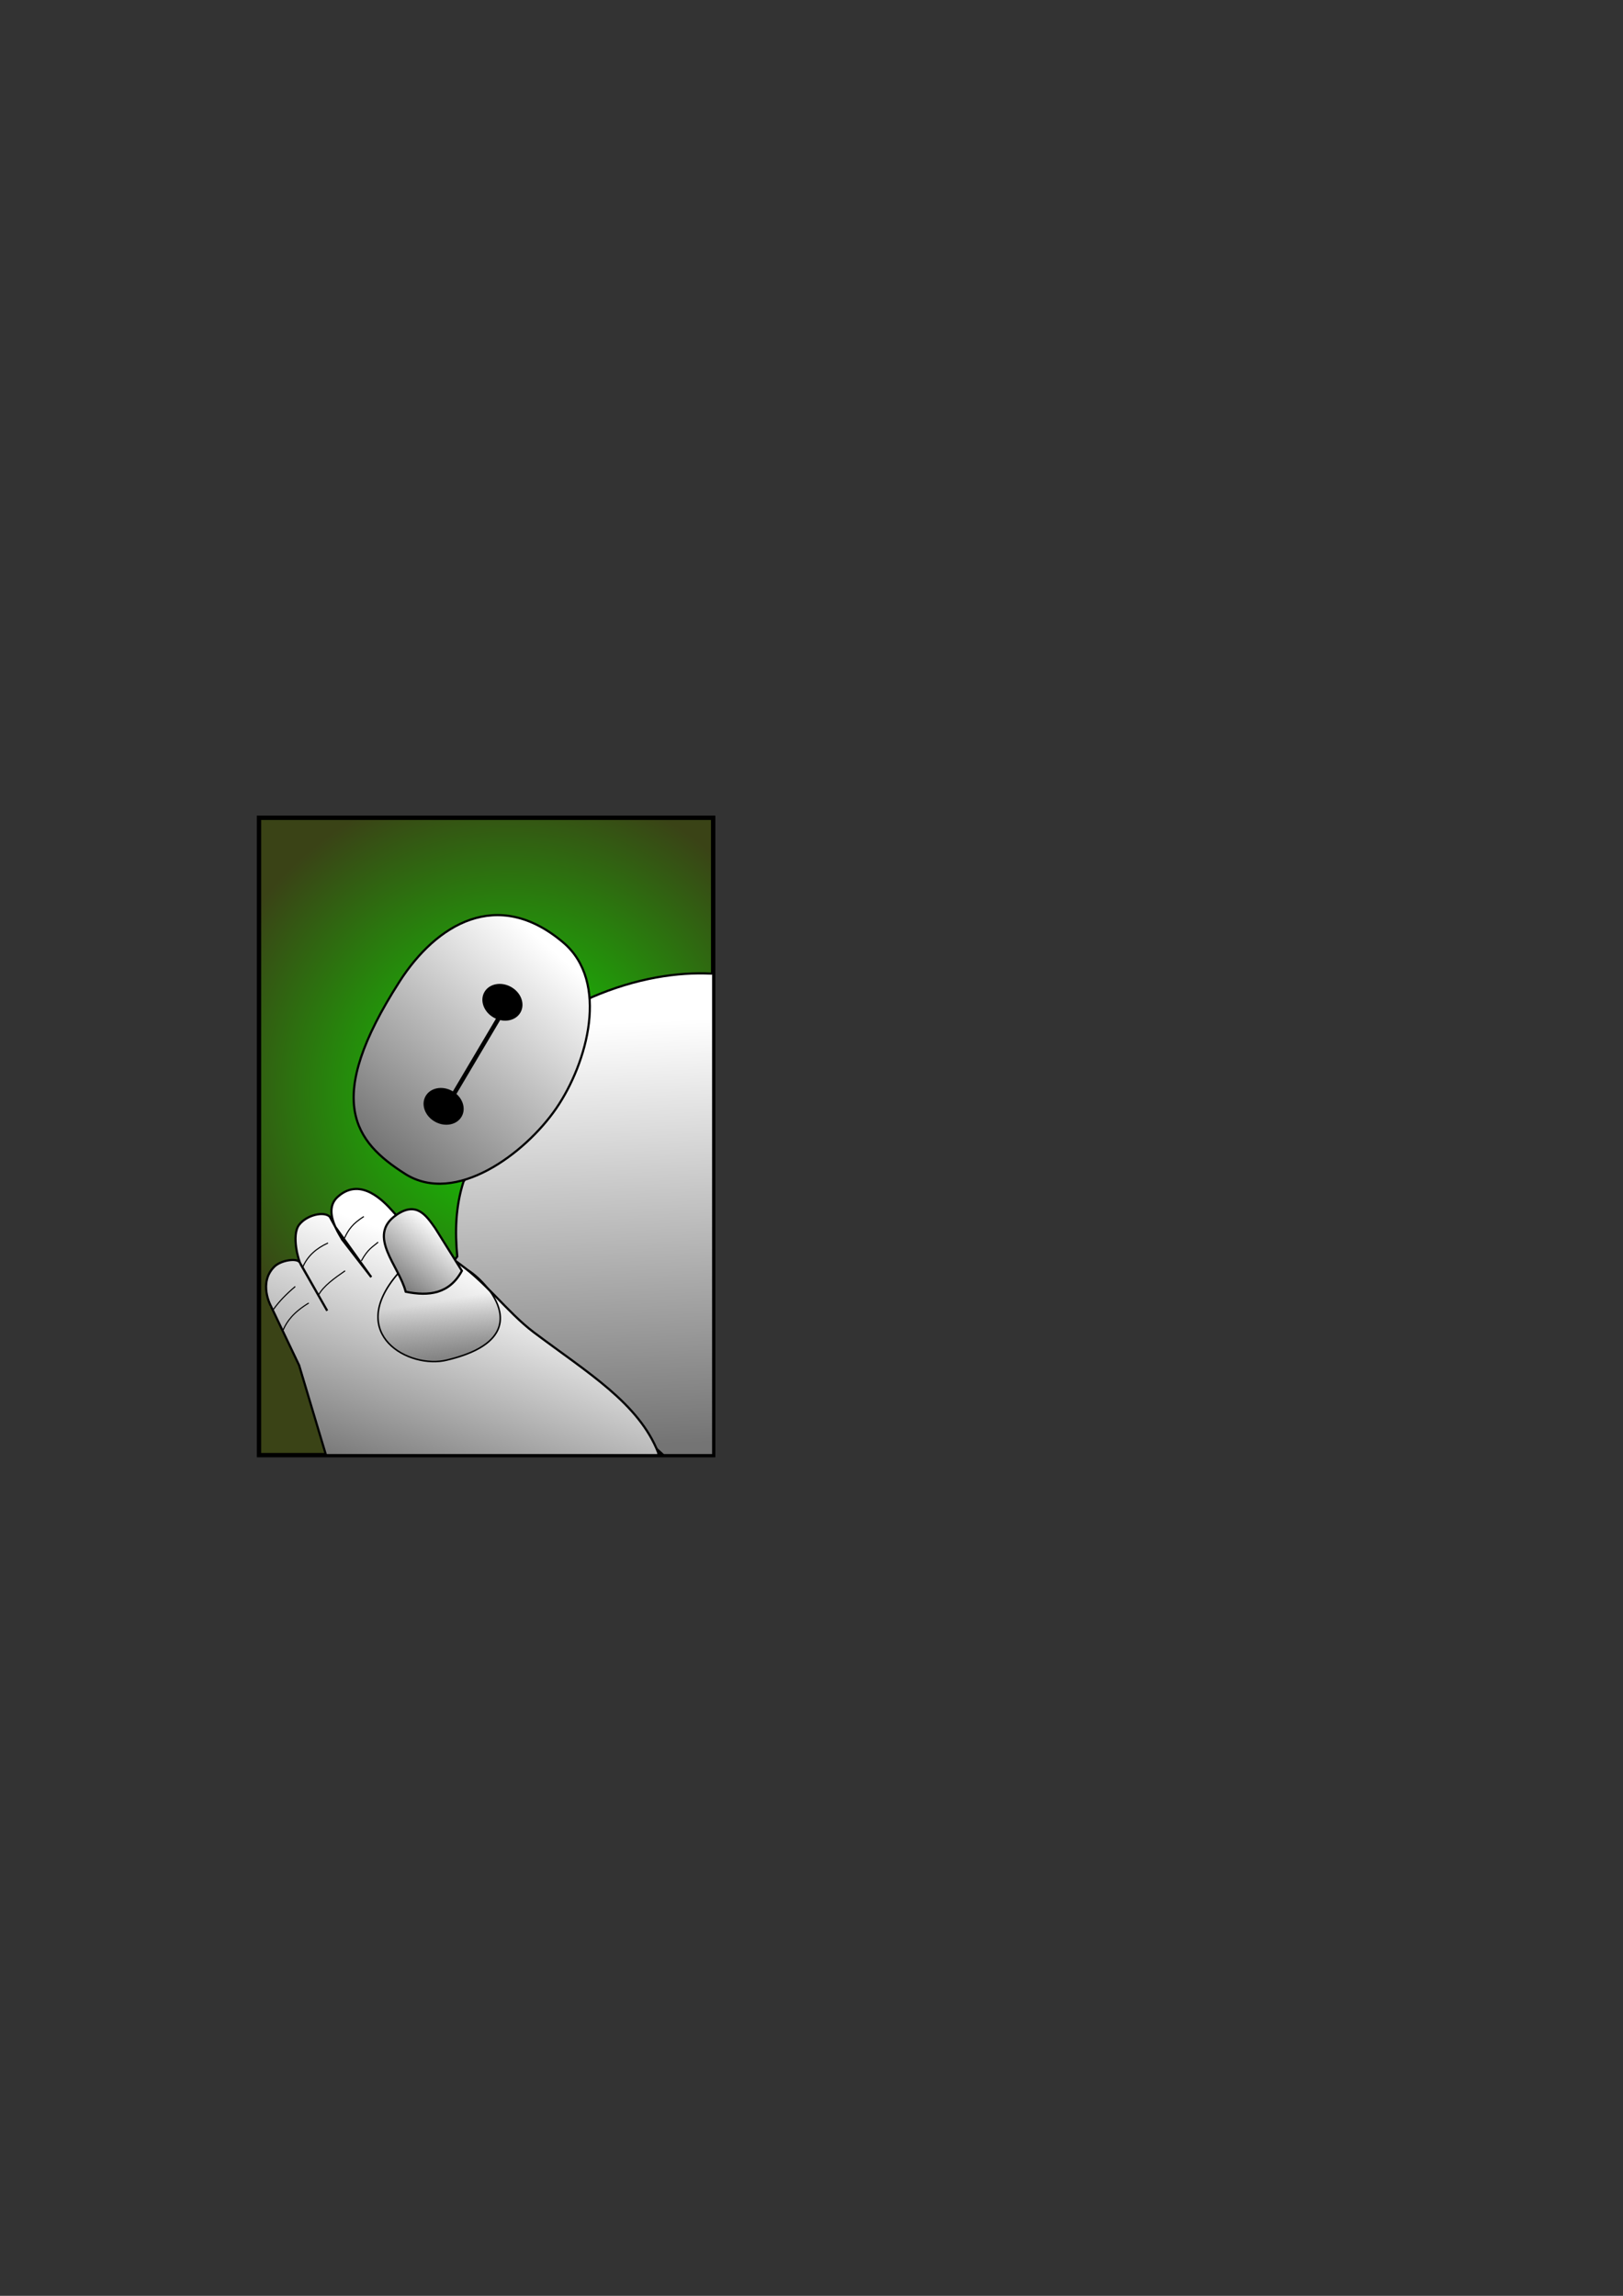 <?xml version="1.0" encoding="UTF-8" standalone="no"?>
<!-- Created with Inkscape (http://www.inkscape.org/) -->

<svg
   xmlns:dc="http://purl.org/dc/elements/1.1/"
   xmlns:cc="http://creativecommons.org/ns#"
   xmlns:rdf="http://www.w3.org/1999/02/22-rdf-syntax-ns#"
   xmlns:svg="http://www.w3.org/2000/svg"
   xmlns="http://www.w3.org/2000/svg"
   xmlns:xlink="http://www.w3.org/1999/xlink"
   xmlns:sodipodi="http://sodipodi.sourceforge.net/DTD/sodipodi-0.dtd"
   xmlns:inkscape="http://www.inkscape.org/namespaces/inkscape"
   width="210mm"
   height="297mm"
   viewBox="0 0 744.094 1052.362"
   id="svg4295"
   version="1.1"
   inkscape:version="0.91 r13725"
   sodipodi:docname="baymax.svg"
   inkscape:export-filename="C:\Users\Andrea\Desktop\img\dib\baymax.png"
   inkscape:export-xdpi="90"
   inkscape:export-ydpi="90">
  <rect x="0" y="0" width="744.094" height="1052.362" fill="#333333" stroke="none"/>
  <defs
     id="defs4297">
    <linearGradient
       id="linearGradient5001"
       inkscape:collect="always">
      <stop
         id="stop5003"
         offset="0"
         style="stop-color:#0edc00;stop-opacity:1" />
      <stop
         id="stop5005"
         offset="1"
         style="stop-color:#3a4316;stop-opacity:1" />
    </linearGradient>
    <linearGradient
       inkscape:collect="always"
       id="linearGradient4977">
      <stop
         style="stop-color:#747474;stop-opacity:1;"
         offset="0"
         id="stop4979" />
      <stop
         style="stop-color:#747474;stop-opacity:0;"
         offset="1"
         id="stop4981" />
    </linearGradient>
    <linearGradient
       inkscape:collect="always"
       id="linearGradient4953">
      <stop
         style="stop-color:#747474;stop-opacity:1"
         offset="0"
         id="stop4955" />
      <stop
         style="stop-color:#ffffff;stop-opacity:1"
         offset="1"
         id="stop4957" />
    </linearGradient>
    <linearGradient
       inkscape:collect="always"
       xlink:href="#linearGradient4953"
       id="linearGradient4959"
       x1="174.496"
       y1="529.21"
       x2="254.886"
       y2="436.71"
       gradientUnits="userSpaceOnUse" />
    <linearGradient
       inkscape:collect="always"
       xlink:href="#linearGradient4953"
       id="linearGradient4967"
       x1="302.542"
       y1="662.13"
       x2="294.251"
       y2="468.201"
       gradientUnits="userSpaceOnUse" />
    <linearGradient
       inkscape:collect="always"
       xlink:href="#linearGradient4953"
       id="linearGradient4975"
       x1="181.215"
       y1="589.733"
       x2="202.688"
       y2="563.661"
       gradientUnits="userSpaceOnUse" />
    <linearGradient
       inkscape:collect="always"
       xlink:href="#linearGradient4977"
       id="linearGradient4983"
       x1="208.298"
       y1="628.175"
       x2="202.931"
       y2="596.032"
       gradientUnits="userSpaceOnUse" />
    <linearGradient
       inkscape:collect="always"
       xlink:href="#linearGradient4953"
       id="linearGradient4991"
       x1="138.631"
       y1="667.431"
       x2="176.388"
       y2="563.503"
       gradientUnits="userSpaceOnUse" />
    <radialGradient
       inkscape:collect="always"
       xlink:href="#linearGradient5001"
       id="radialGradient4999"
       cx="235.853"
       cy="516.737"
       fx="235.853"
       fy="516.737"
       r="105.107"
       gradientTransform="matrix(1.132,-0.762,0.767,1.14,-428.947,91.375)"
       gradientUnits="userSpaceOnUse" />
  </defs>
  <sodipodi:namedview
     id="base"
     pagecolor="#ffffff"
     bordercolor="#666666"
     borderopacity="1.0"
     inkscape:pageopacity="0.0"
     inkscape:pageshadow="2"
     inkscape:zoom="1.979899"
     inkscape:cx="106.55887"
     inkscape:cy="568.43975"
     inkscape:document-units="px"
     inkscape:current-layer="layer1"
     showgrid="false"
     showguides="false"
     inkscape:window-width="1920"
     inkscape:window-height="1017"
     inkscape:window-x="-8"
     inkscape:window-y="-8"
     inkscape:window-maximized="1" />
  <g
     inkscape:label="Capa 1"
     inkscape:groupmode="layer"
     id="layer1">
    <rect
       ry="0"
       y="374.862"
       x="118.75"
       height="292.143"
       width="208.214"
       id="rect3347"
       style="fill:url(#radialGradient4999);fill-opacity:1;fill-rule:evenodd;stroke:#000000;stroke-width:2;stroke-linecap:butt;stroke-linejoin:miter;stroke-miterlimit:4;stroke-dasharray:none;stroke-opacity:1"
       inkscape:export-xdpi="90"
       inkscape:export-ydpi="90"
       inkscape:export-filename="C:\Users\Andrea\Desktop\img\dib\Imagenes\27.png" />
    <g
       id="g5012"
       inkscape:export-xdpi="90"
       inkscape:export-ydpi="90">
      <path
         id="path4891"
         d="M 326.965 446.008 L 326.072 446.291 C 311.296 445.537 291.958 448.09 270.715 457.361 L 212.5 541.648 C 208.845 553.077 208.555 564.505 209.643 575.934 L 207.5 578.791 L 304.18 667.006 L 326.965 667.006 L 326.965 446.008 z "
         style="fill:url(#linearGradient4967);fill-rule:evenodd;stroke:#000000;stroke-width:1px;stroke-linecap:butt;stroke-linejoin:miter;stroke-opacity:1;fill-opacity:1" />
      <path
         sodipodi:nodetypes="ssass"
         inkscape:connector-curvature="0"
         id="path4868"
         d="m 183.214,449.862 c 16.739,-26.041 44.769,-43.426 75,-17.857 21.302,18.017 11.162,55.156 -3.214,76.071 -14.256,20.74 -46.263,44.657 -69.286,30 -23.022,-14.657 -37.776,-33.335 -2.5,-88.214 z"
         style="fill:url(#linearGradient4959);fill-opacity:1;fill-rule:evenodd;stroke:#000000;stroke-width:1px;stroke-linecap:butt;stroke-linejoin:miter;stroke-opacity:1" />
      <path
         sodipodi:nodetypes="cscccccscccccscccccsccsc"
         inkscape:connector-curvature="0"
         id="path4899"
         d="m 163.184,545.002 c -2.714,0.053 -5.544,1.076 -8.361,3.609 -4.328,3.892 -2.982,9.554 -1.082,13.791 l 16.471,23.018 -13.426,-17.344 c -0.169,-0.508 -1.737,-2.756 -3.045,-5.674 l -2.557,-4.688 c -2.634,-2.638 -10.596,-0.808 -14.054,3.714 -3.715,4.857 -0.097,17.107 0.707,17.975 l 12.172,21.422 -12.121,-21.213 c 0,0 -0.046,-0.193 -0.051,-0.209 l -0.455,-0.801 c -1.379,-2.068 -8.654,-0.915 -11.617,2.02 -7.494,7.42 -1.528,18.188 -1.516,18.182 l 12.881,27.023 12.33,41.18 152.443,0 -0.117,-1.072 c -8.868,-22.644 -32.255,-36.627 -56.949,-55.139 -12.436,-9.323 -22.973,-24.432 -36.621,-33.076 -8.807,-6.91 -22.036,-15.067 -26.43,-20.713 -0.714,0 -8.909,-12.193 -18.602,-12.004 z"
         style="fill:url(#linearGradient4991);fill-rule:evenodd;stroke:#000000;stroke-width:1px;stroke-linecap:butt;stroke-linejoin:miter;stroke-opacity:1;fill-opacity:1" />
      <path
         sodipodi:nodetypes="cc"
         inkscape:connector-curvature="0"
         id="path4904"
         d="m 157.963,567.489 c 1.847,-3.979 3.767,-6.613 8.839,-9.849"
         style="fill:none;fill-rule:evenodd;stroke:#000000;stroke-width:0.5;stroke-linecap:butt;stroke-linejoin:miter;stroke-opacity:1;stroke-miterlimit:4;stroke-dasharray:none" />
      <path
         sodipodi:nodetypes="cc"
         inkscape:connector-curvature="0"
         id="path4906"
         d="m 165.665,577.969 c 3.064,-5.592 5.266,-6.442 7.702,-8.586"
         style="fill:none;fill-rule:evenodd;stroke:#000000;stroke-width:0.5;stroke-linecap:butt;stroke-linejoin:miter;stroke-opacity:1;stroke-miterlimit:4;stroke-dasharray:none" />
      <path
         sodipodi:nodetypes="cc"
         inkscape:connector-curvature="0"
         id="path4908"
         d="m 146.093,593.5 c 2.319,-4.092 7.163,-7.553 12.122,-10.985"
         style="fill:none;fill-rule:evenodd;stroke:#000000;stroke-width:0.5;stroke-linecap:butt;stroke-linejoin:miter;stroke-opacity:1;stroke-miterlimit:4;stroke-dasharray:none" />
      <path
         sodipodi:nodetypes="cc"
         inkscape:connector-curvature="0"
         id="path4910"
         d="m 138.896,580.621 c 2.181,-4.871 5.947,-8.343 11.49,-10.859"
         style="fill:none;fill-rule:evenodd;stroke:#000000;stroke-width:0.5;stroke-linecap:butt;stroke-linejoin:miter;stroke-opacity:1;stroke-miterlimit:4;stroke-dasharray:none" />
      <path
         sodipodi:nodetypes="cc"
         inkscape:connector-curvature="0"
         id="path4912"
         d="m 125.385,600.193 c 2.445,-3.493 5.848,-6.987 9.975,-10.48"
         style="fill:none;fill-rule:evenodd;stroke:#000000;stroke-width:0.5;stroke-linecap:butt;stroke-linejoin:miter;stroke-opacity:1;stroke-miterlimit:4;stroke-dasharray:none" />
      <path
         sodipodi:nodetypes="cc"
         inkscape:connector-curvature="0"
         id="path4914"
         d="m 129.805,609.663 c 1.728,-3.988 4.666,-8.052 11.743,-12.374"
         style="fill:none;fill-rule:evenodd;stroke:#000000;stroke-width:0.5;stroke-linecap:butt;stroke-linejoin:miter;stroke-opacity:1;stroke-miterlimit:4;stroke-dasharray:none" />
      <path
         sodipodi:nodetypes="cccc"
         inkscape:connector-curvature="0"
         id="path4920"
         d="m 182.459,583.778 c -24.23,27.974 5.315,43.989 22.476,39.648 44.963,-10.705 15.466,-38.836 8.46,-41.921 -19.387,-17.392 -20.624,1.515 -30.936,2.273 z"
         style="fill:url(#linearGradient4983);fill-opacity:1;fill-rule:evenodd;stroke:#000000;stroke-width:0.7;stroke-linecap:butt;stroke-linejoin:miter;stroke-miterlimit:4;stroke-dasharray:none;stroke-opacity:1" />
      <path
         sodipodi:nodetypes="csccc"
         inkscape:connector-curvature="0"
         id="path4916"
         d="m 185.994,592.111 c -2.973,-11.842 -17.947,-25.577 -4.419,-35.103 9.405,-6.623 13.876,0.219 17.93,5.935 l 12.248,19.572 c -5.683,10.554 -15.051,11.772 -25.759,9.596 z"
         style="fill:url(#linearGradient4975);fill-rule:evenodd;stroke:#000000;stroke-width:1px;stroke-linecap:butt;stroke-linejoin:miter;stroke-opacity:1;fill-opacity:1" />
      <g
         id="g5007">
        <ellipse
           style="fill:#000000;fill-opacity:1;stroke:#000000;stroke-width:1.317;stroke-miterlimit:4;stroke-dasharray:none;stroke-opacity:1"
           id="path4870"
           ry="7.413"
           rx="8.842"
           cy="291.012"
           cx="423.409"
           transform="matrix(0.876,0.483,-0.483,0.876,0,0)" />
        <path
           style="fill:none;fill-rule:evenodd;stroke:#000000;stroke-width:2;stroke-linecap:butt;stroke-linejoin:miter;stroke-opacity:1;stroke-miterlimit:4;stroke-dasharray:none"
           d="M 228.929,466.291 206.071,504.862"
           id="path4887"
           inkscape:connector-curvature="0" />
        <ellipse
           style="fill:#000000;fill-opacity:1;stroke:#000000;stroke-width:1.317;stroke-miterlimit:4;stroke-dasharray:none;stroke-opacity:1"
           id="path4870-6"
           ry="7.413"
           rx="8.842"
           cy="345.784"
           cx="422.828"
           transform="matrix(0.876,0.483,-0.483,0.876,0,0)" />
      </g>
    </g>
  </g>
</svg>
